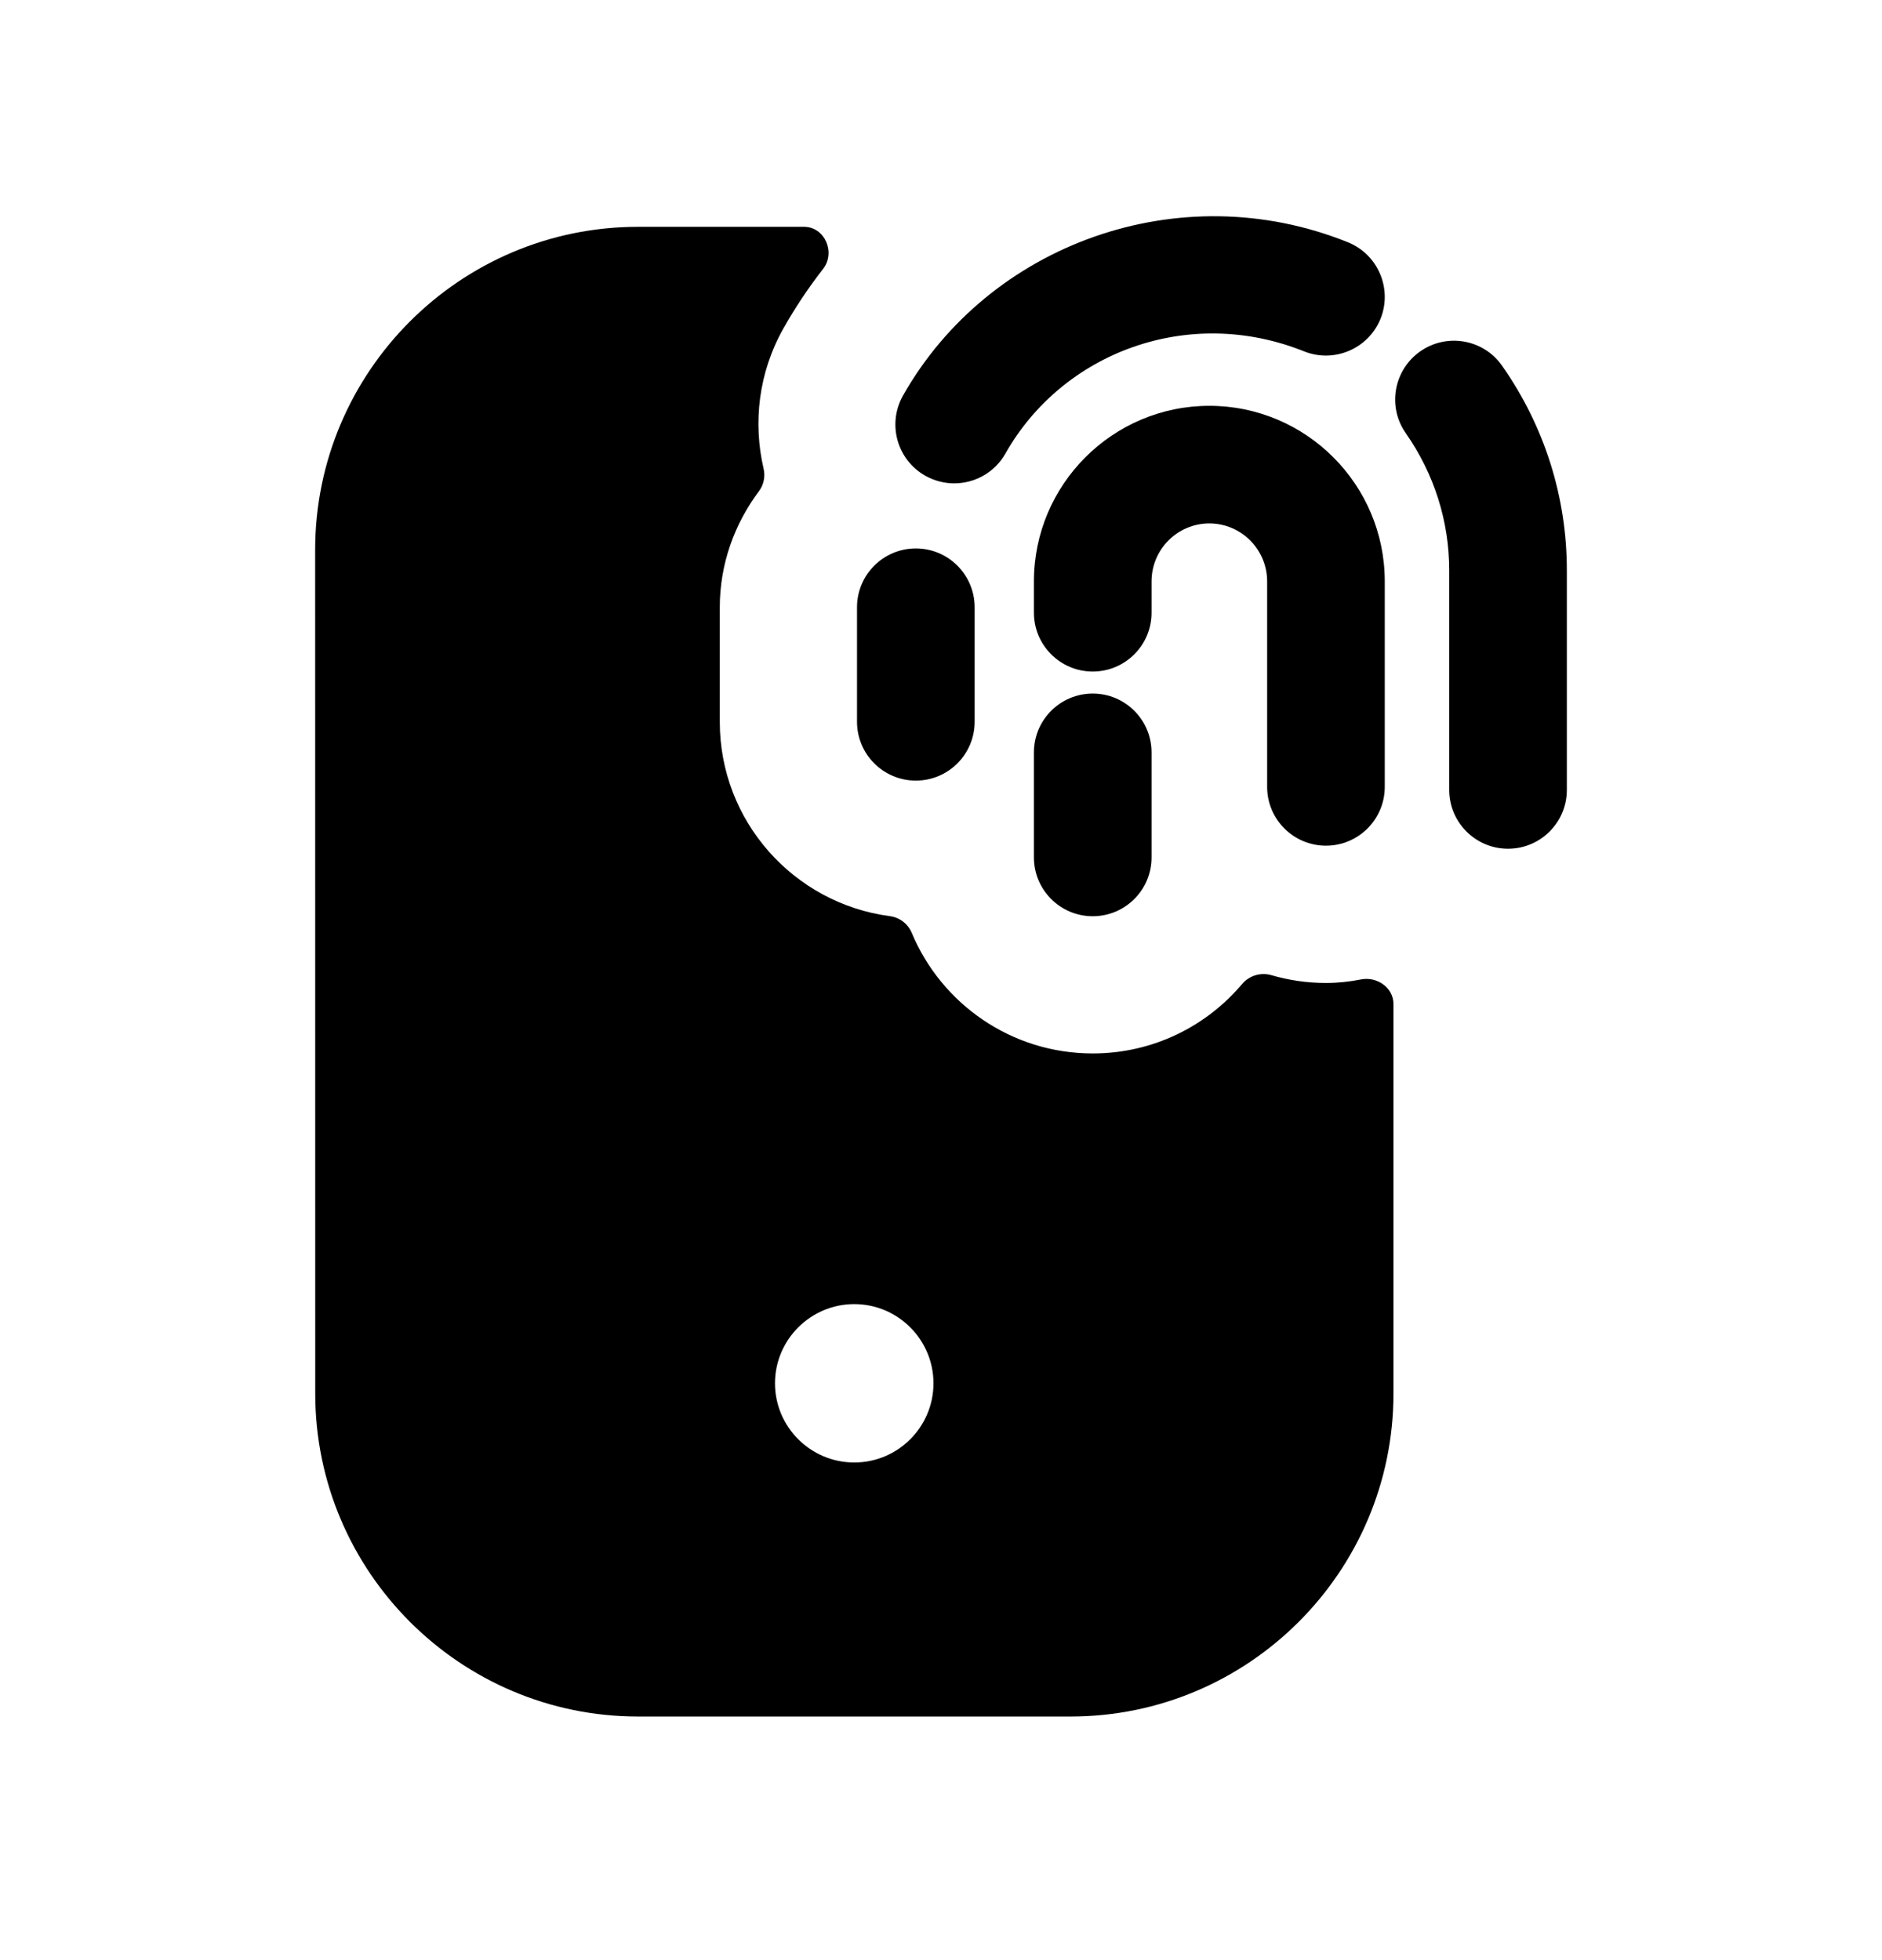 <svg width="24" height="25" viewBox="0 0 24 25" fill="none" xmlns="http://www.w3.org/2000/svg">
<path fill-rule="evenodd" clip-rule="evenodd" d="M10.894 18.653C10.337 18.653 9.883 18.2 9.883 17.643C9.883 17.087 10.337 16.633 10.894 16.633C11.451 16.633 11.904 17.087 11.904 17.643C11.904 18.2 11.451 18.653 10.894 18.653ZM16.909 12.537C16.667 12.537 16.433 12.502 16.211 12.437C16.077 12.399 15.931 12.443 15.841 12.549C15.384 13.091 14.701 13.436 13.935 13.436C12.895 13.436 12.004 12.801 11.627 11.898C11.579 11.783 11.472 11.701 11.348 11.685C10.124 11.523 9.179 10.475 9.179 9.207V7.746C9.179 7.188 9.369 6.679 9.679 6.264C9.739 6.183 9.761 6.078 9.738 5.979C9.601 5.391 9.672 4.753 9.992 4.186C10.143 3.919 10.312 3.666 10.497 3.429C10.66 3.219 10.518 2.893 10.253 2.893H8.136C5.866 2.893 4.019 4.742 4.019 7.013L4.02 17.773C4.02 20.045 5.867 21.893 8.137 21.893H13.652C15.923 21.893 17.77 20.045 17.77 17.773V12.806C17.77 12.597 17.561 12.452 17.356 12.492C17.211 12.521 17.062 12.537 16.909 12.537Z" fill="black"/>
<path fill-rule="evenodd" clip-rule="evenodd" d="M11.8 6.068C11.917 6.133 12.043 6.165 12.168 6.165C12.43 6.165 12.684 6.028 12.822 5.784C13.55 4.496 15.153 3.889 16.629 4.481C17.013 4.635 17.449 4.449 17.605 4.066C17.759 3.682 17.573 3.245 17.189 3.09C15.034 2.222 12.604 3.119 11.515 5.046C11.312 5.407 11.439 5.864 11.8 6.068Z" fill="black"/>
<path fill-rule="evenodd" clip-rule="evenodd" d="M19.156 4.666C18.919 4.326 18.451 4.244 18.112 4.481C17.772 4.719 17.69 5.187 17.927 5.525C18.289 6.043 18.481 6.648 18.481 7.275V10.075C18.481 10.489 18.817 10.825 19.231 10.825C19.645 10.825 19.981 10.489 19.981 10.075V7.275C19.981 6.339 19.696 5.437 19.156 4.666Z" fill="black"/>
<path fill-rule="evenodd" clip-rule="evenodd" d="M16.909 10.786C17.323 10.786 17.659 10.45 17.659 10.036V7.415C17.659 6.181 16.656 5.176 15.422 5.176C14.188 5.176 13.185 6.181 13.185 7.415V7.815C13.185 8.229 13.521 8.565 13.935 8.565C14.349 8.565 14.685 8.229 14.685 7.815V7.415C14.685 7.008 15.015 6.676 15.422 6.676C15.828 6.676 16.159 7.008 16.159 7.415V10.036C16.159 10.45 16.495 10.786 16.909 10.786Z" fill="black"/>
<path fill-rule="evenodd" clip-rule="evenodd" d="M13.935 8.846C13.521 8.846 13.185 9.182 13.185 9.596V10.936C13.185 11.35 13.521 11.686 13.935 11.686C14.349 11.686 14.685 11.35 14.685 10.936V9.596C14.685 9.182 14.349 8.846 13.935 8.846Z" fill="black"/>
<path fill-rule="evenodd" clip-rule="evenodd" d="M10.929 9.206C10.929 9.62 11.265 9.956 11.679 9.956C12.093 9.956 12.429 9.62 12.429 9.206V7.745C12.429 7.331 12.093 6.995 11.679 6.995C11.265 6.995 10.929 7.331 10.929 7.745V9.206Z" fill="black"/>
</svg>